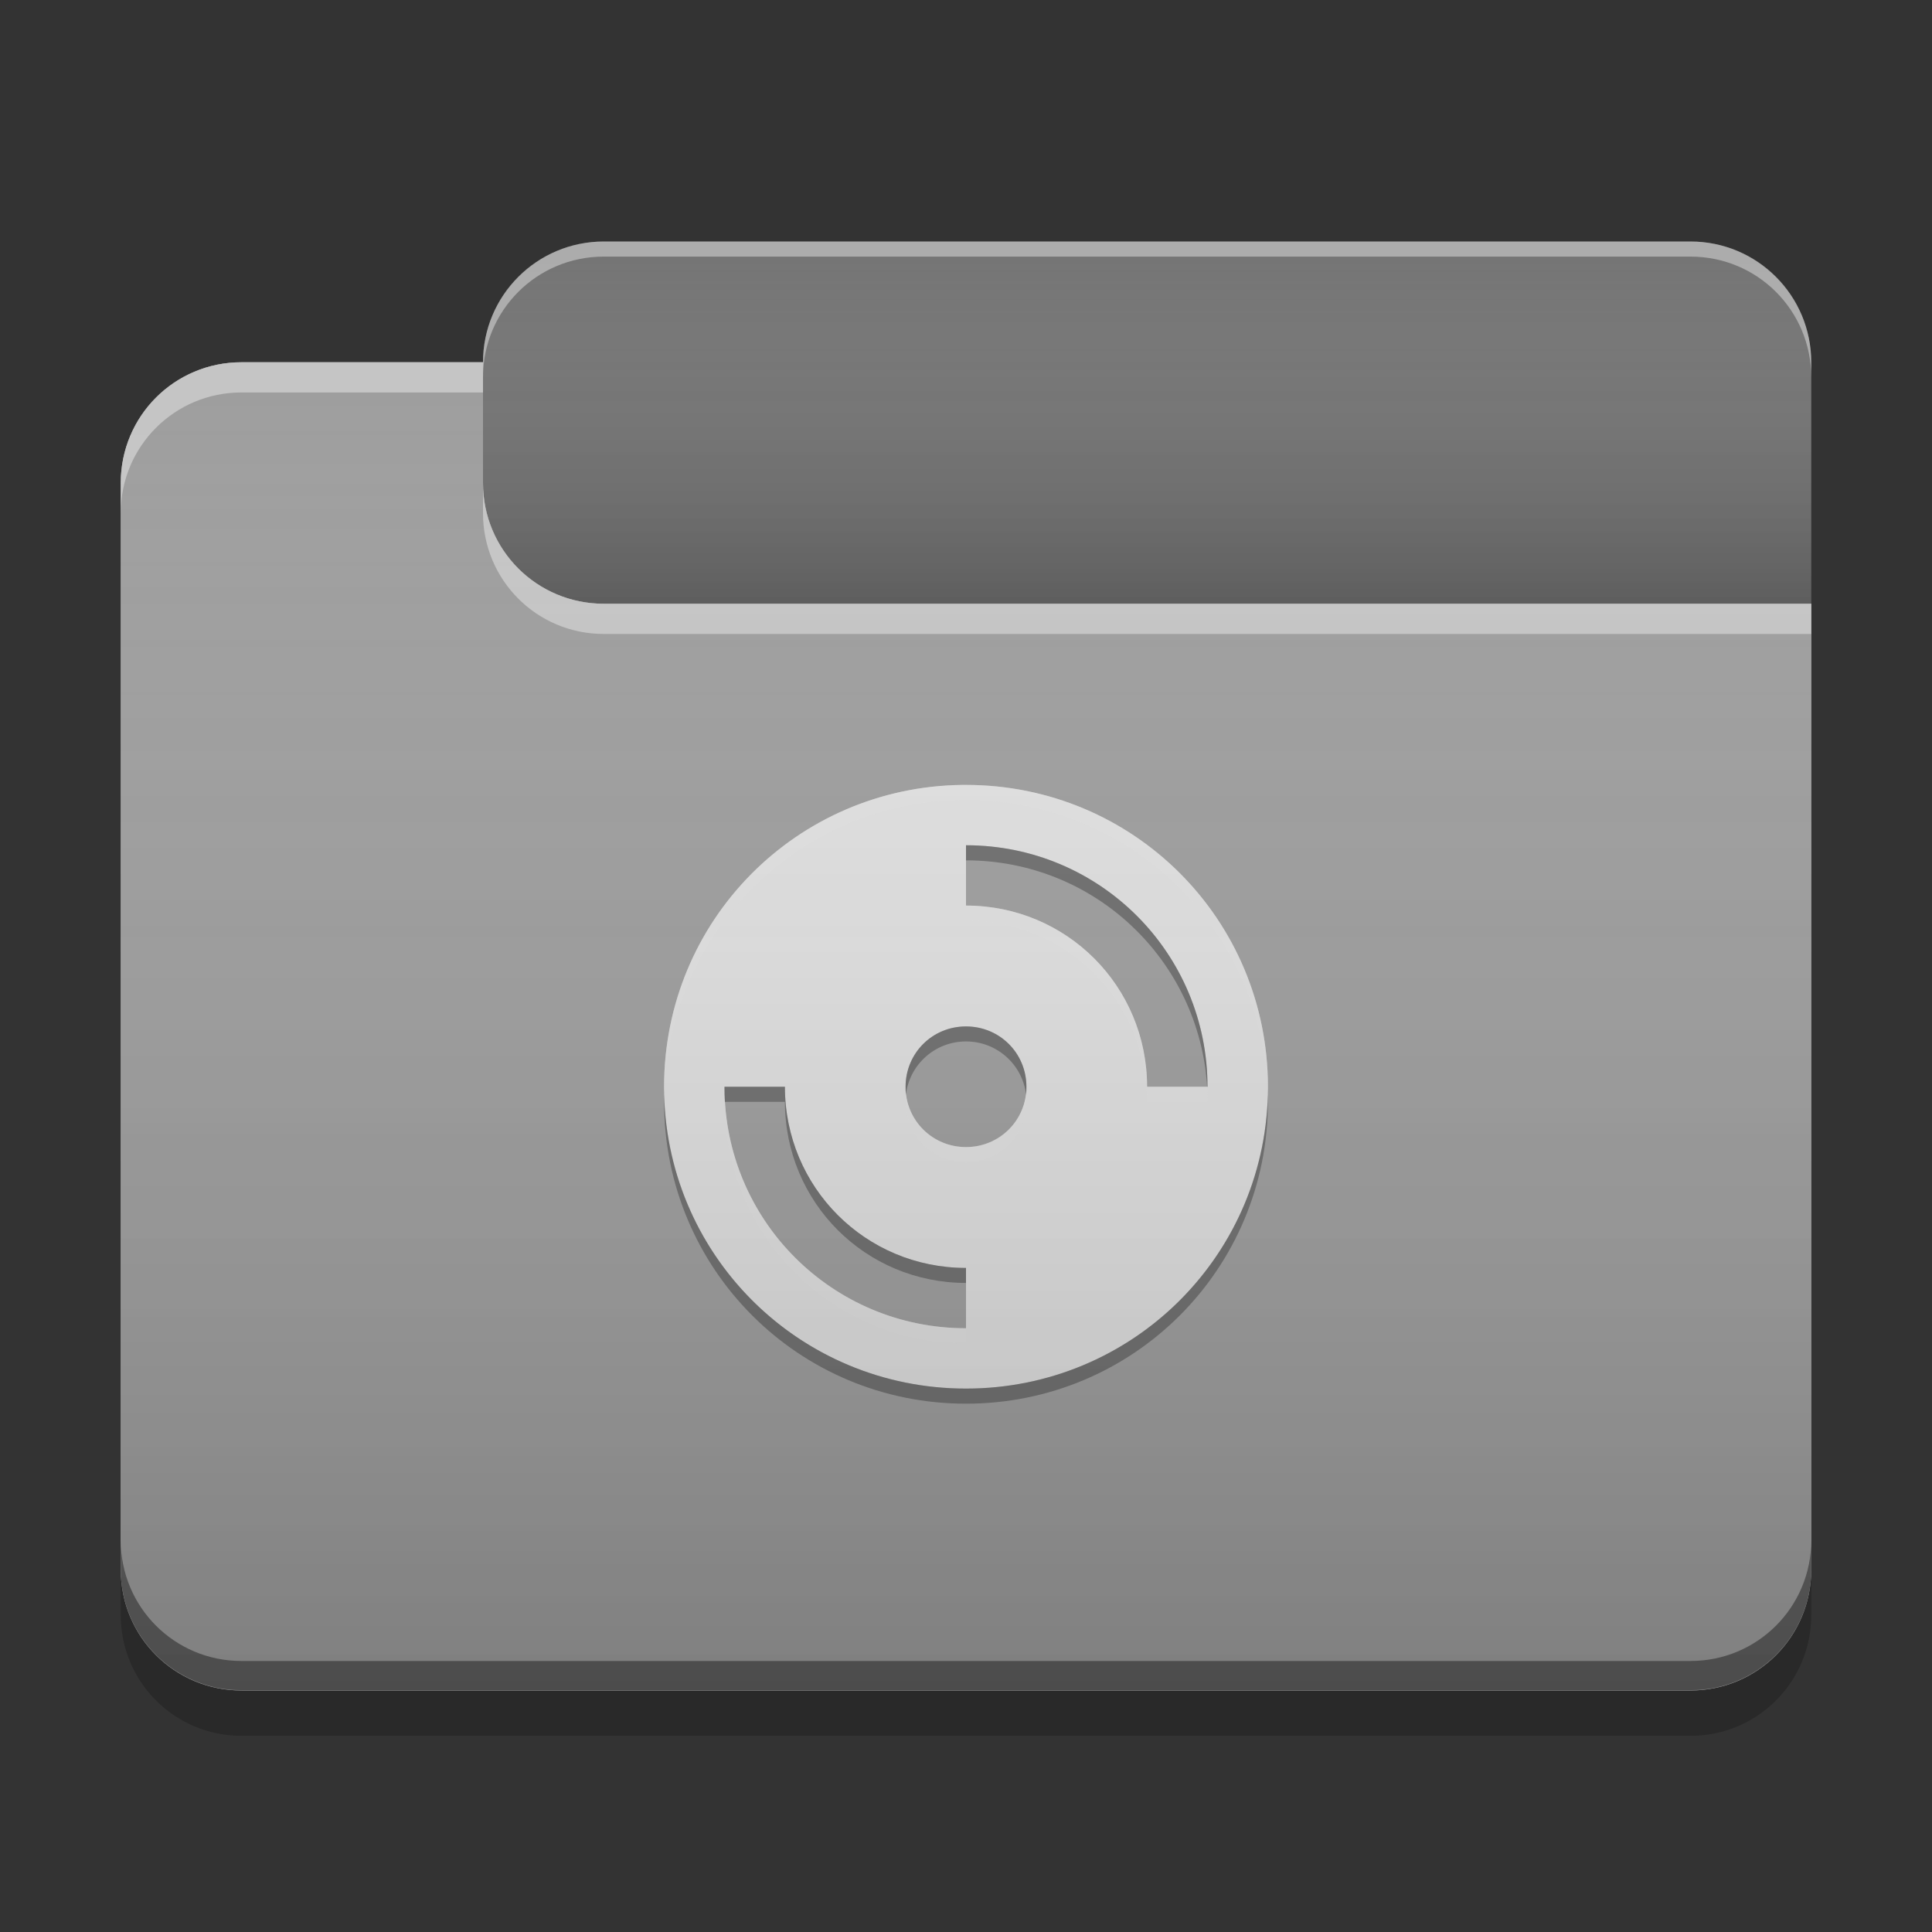 
<svg xmlns="http://www.w3.org/2000/svg" xmlns:xlink="http://www.w3.org/1999/xlink" width="22" height="22" viewBox="0 0 22 22" version="1.1">
<rect x="0" y="0" width="22" height="22" fill="#333333" stroke="none"/>
<defs>
<linearGradient id="linear0" gradientUnits="userSpaceOnUse" x1="10.054" y1="-209.708" x2="10.054" y2="-212.883" gradientTransform="matrix(1.299,0,0,1.299,0,279.331)">
<stop offset="0" style="stop-color:rgb(0%,0%,0%);stop-opacity:0.2;"/>
<stop offset="1" style="stop-color:rgb(100%,100%,100%);stop-opacity:0;"/>
</linearGradient>
<linearGradient id="linear1" gradientUnits="userSpaceOnUse" x1="8.996" y1="-200.183" x2="8.996" y2="-211.825" gradientTransform="matrix(1.299,0,0,1.299,0,279.331)">
<stop offset="0" style="stop-color:rgb(0%,0%,0%);stop-opacity:0.2;"/>
<stop offset="1" style="stop-color:rgb(100%,100%,100%);stop-opacity:0;"/>
</linearGradient>
</defs>
<g id="surface1">
<path style=" stroke:none;fill-rule:nonzero;fill:rgb(45.882%,45.882%,45.882%);fill-opacity:0.996;" d="M 6.875 2.75 L 19.25 2.75 C 20.008 2.75 20.625 3.367 20.625 4.125 L 20.625 8.25 C 20.625 9.008 20.008 9.625 19.25 9.625 L 6.875 9.625 C 6.117 9.625 5.5 9.008 5.5 8.25 L 5.5 4.125 C 5.5 3.367 6.117 2.75 6.875 2.75 Z M 6.875 2.75 "/>
<path style=" stroke:none;fill-rule:nonzero;fill:url(#linear0);" d="M 6.875 2.75 L 19.25 2.75 C 20.008 2.75 20.625 3.367 20.625 4.125 L 20.625 8.25 C 20.625 9.008 20.008 9.625 19.25 9.625 L 6.875 9.625 C 6.117 9.625 5.5 9.008 5.5 8.25 L 5.5 4.125 C 5.5 3.367 6.117 2.75 6.875 2.75 Z M 6.875 2.75 "/>
<path style=" stroke:none;fill-rule:nonzero;fill:rgb(61.961%,61.961%,61.961%);fill-opacity:1;" d="M 2.75 4.125 C 1.988 4.125 1.375 4.738 1.375 5.5 L 1.375 17.875 C 1.375 18.637 1.988 19.25 2.75 19.25 L 19.25 19.25 C 20.012 19.25 20.625 18.637 20.625 17.875 L 20.625 6.875 L 6.875 6.875 C 6.113 6.875 5.5 6.262 5.5 5.5 L 5.5 4.125 Z M 2.75 4.125 "/>
<path style=" stroke:none;fill-rule:nonzero;fill:rgb(61.961%,61.961%,61.961%);fill-opacity:1;" d="M 2.75 4.125 C 1.988 4.125 1.375 4.738 1.375 5.5 L 1.375 17.875 C 1.375 18.637 1.988 19.25 2.75 19.25 L 19.25 19.25 C 20.012 19.25 20.625 18.637 20.625 17.875 L 20.625 6.875 L 6.875 6.875 C 6.113 6.875 5.5 6.262 5.5 5.5 L 5.5 4.125 Z M 2.75 4.125 "/>
<path style=" stroke:none;fill-rule:nonzero;fill:rgb(87.843%,87.843%,87.843%);fill-opacity:1;" d="M 10.957 8.938 C 9.07 8.961 7.562 10.484 7.562 12.375 C 7.562 14.281 9.094 15.812 11 15.812 C 12.906 15.812 14.438 14.281 14.438 12.375 C 14.438 10.469 12.906 8.938 11 8.938 C 10.984 8.938 10.969 8.938 10.957 8.938 Z M 11 9.625 C 12.523 9.625 13.75 10.852 13.75 12.375 L 13.062 12.375 C 13.062 11.23 12.145 10.312 11 10.312 Z M 11 11.688 C 11.383 11.688 11.688 11.992 11.688 12.375 C 11.688 12.758 11.383 13.062 11 13.062 C 10.617 13.062 10.312 12.758 10.312 12.375 C 10.312 11.992 10.617 11.688 11 11.688 Z M 8.25 12.375 L 8.938 12.375 C 8.938 13.52 9.855 14.438 11 14.438 L 11 15.125 C 9.477 15.125 8.25 13.898 8.25 12.375 Z M 8.25 12.375 "/>
<path style=" stroke:none;fill-rule:nonzero;fill:rgb(0.392%,0.392%,0.392%);fill-opacity:0.4;" d="M 2.75 19.246 C 1.988 19.246 1.375 18.633 1.375 17.871 L 1.375 17.539 C 1.375 18.301 1.988 18.914 2.75 18.914 L 19.25 18.914 C 20.012 18.914 20.625 18.301 20.625 17.539 L 20.625 17.871 C 20.625 18.633 20.012 19.246 19.25 19.246 Z M 2.75 19.246 "/>
<path style=" stroke:none;fill-rule:nonzero;fill:rgb(0%,0%,0%);fill-opacity:0.2;" d="M 1.375 17.875 L 1.375 18.391 C 1.375 19.152 1.988 19.766 2.75 19.766 L 19.25 19.766 C 20.012 19.766 20.625 19.152 20.625 18.391 L 20.625 17.875 C 20.625 18.637 20.012 19.25 19.25 19.25 L 2.75 19.25 C 1.988 19.25 1.375 18.637 1.375 17.875 Z M 1.375 17.875 "/>
<path style=" stroke:none;fill-rule:nonzero;fill:rgb(100%,100%,100%);fill-opacity:0.4;" d="M 2.75 4.125 C 1.988 4.125 1.375 4.738 1.375 5.5 L 1.375 5.844 C 1.375 5.082 1.988 4.469 2.75 4.469 L 5.5 4.469 L 5.5 4.125 Z M 5.5 5.5 L 5.5 5.844 C 5.5 6.605 6.113 7.219 6.875 7.219 L 20.625 7.219 L 20.625 6.875 L 6.875 6.875 C 6.113 6.875 5.5 6.262 5.5 5.5 Z M 5.5 5.5 "/>
<path style=" stroke:none;fill-rule:nonzero;fill:rgb(100%,100%,100%);fill-opacity:0.4;" d="M 6.875 2.75 C 6.113 2.75 5.5 3.363 5.5 4.125 L 5.5 4.297 C 5.5 3.535 6.113 2.922 6.875 2.922 L 19.25 2.922 C 20.012 2.922 20.625 3.535 20.625 4.297 L 20.625 4.125 C 20.625 3.363 20.012 2.75 19.25 2.75 Z M 6.875 2.75 "/>
<path style=" stroke:none;fill-rule:nonzero;fill:rgb(89.412%,89.412%,89.412%);fill-opacity:0.4;" d="M 10.957 8.938 C 9.07 8.961 7.562 10.484 7.562 12.375 C 7.562 12.398 7.562 12.422 7.566 12.445 C 7.617 10.602 9.105 9.133 10.957 9.109 C 10.969 9.109 10.984 9.109 11 9.109 C 12.871 9.109 14.383 10.586 14.434 12.445 C 14.438 12.422 14.438 12.398 14.438 12.375 C 14.438 10.469 12.906 8.938 11 8.938 C 10.984 8.938 10.969 8.938 10.957 8.938 Z M 11 10.312 L 11 10.484 C 12.145 10.484 13.062 11.402 13.062 12.547 L 13.75 12.547 C 13.75 12.488 13.75 12.434 13.746 12.375 L 13.062 12.375 C 13.062 11.23 12.145 10.312 11 10.312 Z M 10.316 12.461 C 10.312 12.488 10.312 12.516 10.312 12.547 C 10.312 12.93 10.617 13.234 11 13.234 C 11.383 13.234 11.688 12.93 11.688 12.547 C 11.688 12.516 11.688 12.488 11.684 12.461 C 11.641 12.801 11.352 13.062 11 13.062 C 10.648 13.062 10.359 12.801 10.316 12.461 Z M 8.25 12.547 C 8.25 14.07 9.477 15.297 11 15.297 L 11 15.125 C 9.535 15.125 8.344 13.988 8.254 12.547 Z M 8.25 12.547 "/>
<path style=" stroke:none;fill-rule:nonzero;fill:rgb(15.294%,15.294%,15.294%);fill-opacity:0.4;" d="M 11 9.625 L 11 9.797 C 12.465 9.797 13.656 10.934 13.746 12.375 L 13.75 12.375 C 13.75 10.852 12.523 9.625 11 9.625 Z M 11 11.688 C 10.617 11.688 10.312 11.992 10.312 12.375 C 10.312 12.402 10.312 12.434 10.316 12.461 C 10.359 12.121 10.648 11.859 11 11.859 C 11.352 11.859 11.641 12.121 11.684 12.461 C 11.688 12.434 11.688 12.402 11.688 12.375 C 11.688 11.992 11.383 11.688 11 11.688 Z M 8.25 12.375 C 8.25 12.434 8.25 12.488 8.254 12.547 L 8.938 12.547 C 8.938 13.691 9.855 14.609 11 14.609 L 11 14.438 C 9.855 14.438 8.938 13.52 8.938 12.375 Z M 7.562 12.465 C 7.562 12.492 7.562 12.52 7.562 12.547 C 7.562 14.453 9.094 15.984 11 15.984 C 12.906 15.984 14.438 14.453 14.438 12.547 C 14.438 12.52 14.438 12.492 14.438 12.465 C 14.391 14.328 12.875 15.812 11 15.812 C 9.125 15.812 7.609 14.328 7.562 12.465 Z M 7.562 12.465 "/>
<path style=" stroke:none;fill-rule:nonzero;fill:url(#linear1);" d="M 2.75 4.125 C 1.988 4.125 1.375 4.738 1.375 5.5 L 1.375 17.875 C 1.375 18.637 1.988 19.25 2.75 19.25 L 19.25 19.25 C 20.012 19.25 20.625 18.637 20.625 17.875 L 20.625 6.875 L 6.875 6.875 C 6.113 6.875 5.5 6.262 5.5 5.5 L 5.5 4.125 Z M 2.75 4.125 "/>
</g>
</svg>
